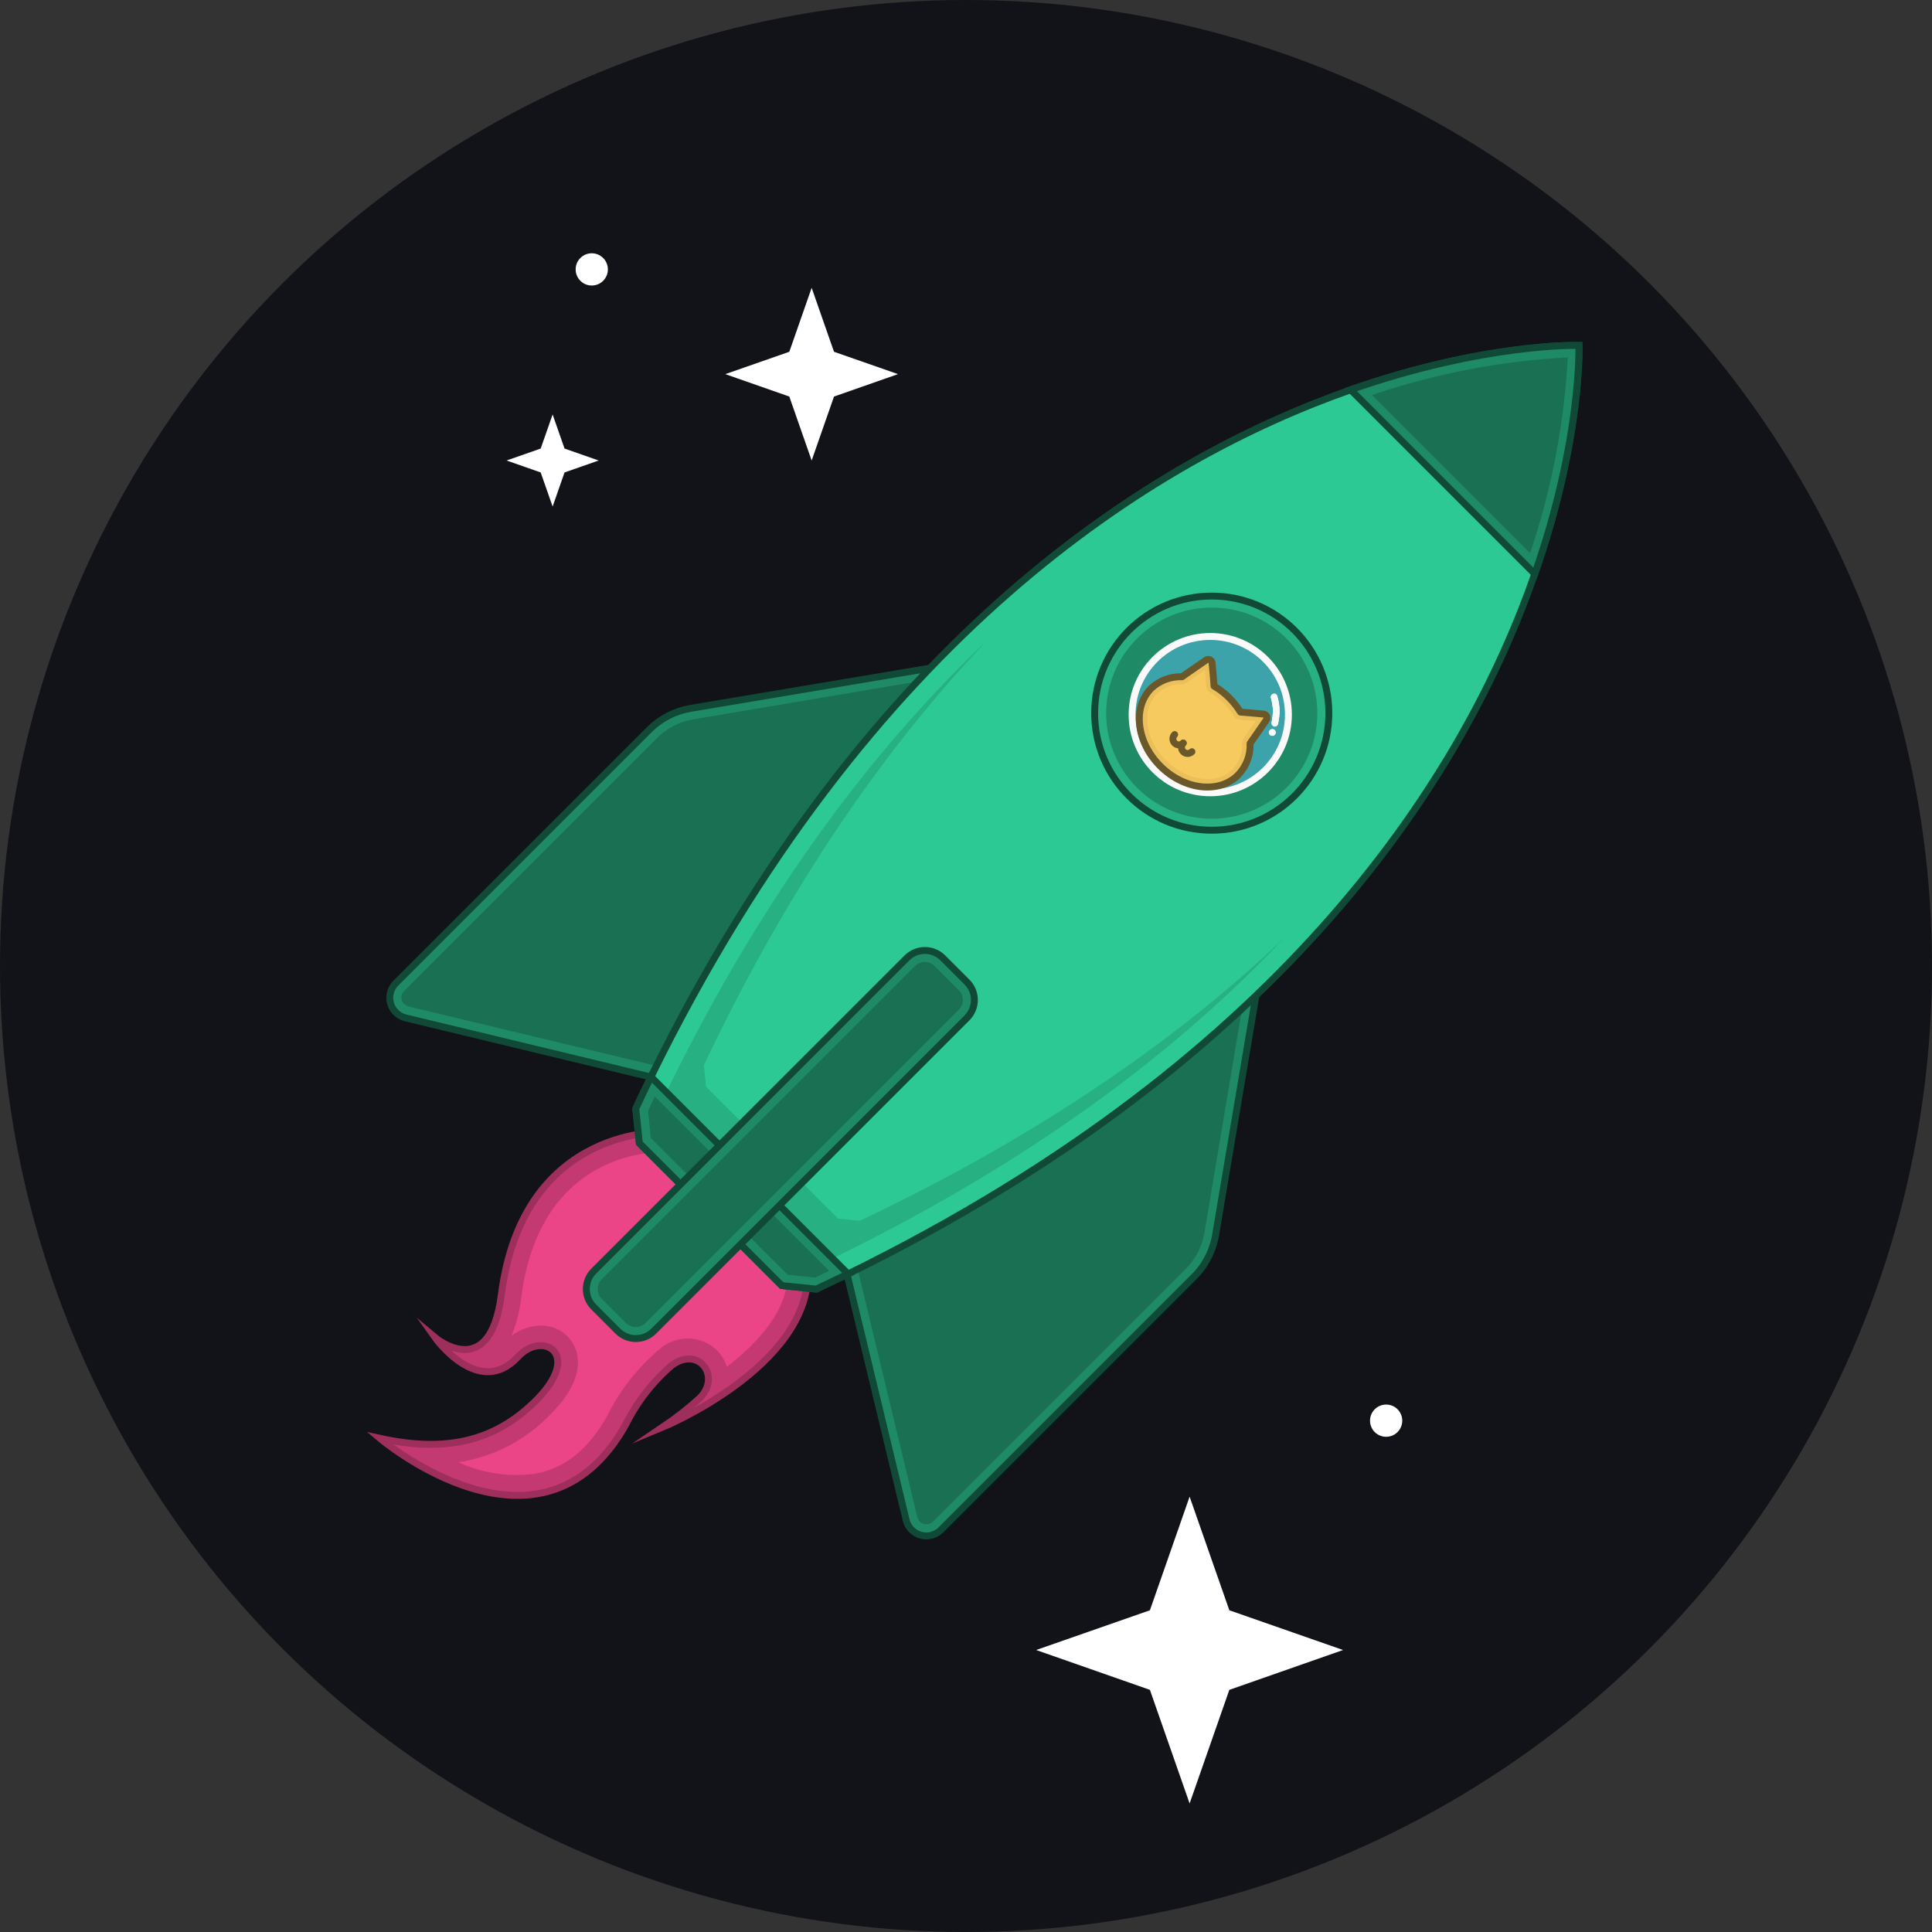 <svg width="187" height="187" viewBox="0 0 187 187" fill="none" xmlns="http://www.w3.org/2000/svg">
<rect x="0" y="0" width="187" height="187" fill="#333333" stroke="none"/>
<circle cx="93.5" cy="93.5" r="93.5" fill="#111318"/>
<path d="M115.144 174.56L111.3 163.562L100.29 159.706L111.3 155.861L115.144 144.863L118.989 155.861L129.998 159.706L118.989 163.562L115.144 174.56Z" fill="white"/>
<path d="M78.561 44.573L76.398 38.383L70.203 36.212L76.398 34.049L78.561 27.858L80.724 34.049L86.918 36.212L80.724 38.383L78.561 44.573Z" fill="white"/>
<path d="M53.488 49.031L52.334 45.729L49.031 44.572L52.334 43.417L53.488 40.116L54.642 43.417L57.945 44.572L54.642 45.729L53.488 49.031Z" fill="white"/>
<path d="M134.166 139.068C135.027 139.068 135.726 138.37 135.726 137.508C135.726 136.647 135.027 135.948 134.166 135.948C133.304 135.948 132.605 136.647 132.605 137.508C132.605 138.37 133.304 139.068 134.166 139.068Z" fill="white"/>
<path d="M57.277 27.635C58.139 27.635 58.837 26.937 58.837 26.075C58.837 25.214 58.139 24.515 57.277 24.515C56.415 24.515 55.717 25.214 55.717 26.075C55.717 26.937 56.415 27.635 57.277 27.635Z" fill="white"/>
<path d="M64.576 109.575C64.576 109.575 50.635 108.695 48.518 125.377C47.404 133.912 42.111 129.466 42.111 129.466C42.111 129.466 46.345 135.439 50.134 131.327C52.474 128.786 56.396 130.948 51.995 135.439C47.905 139.596 43.08 140.598 36.773 139.217C36.773 139.217 52.374 152.477 60.553 137.913C61.636 135.715 63.152 133.76 65.01 132.163C67.595 130.224 69.835 133.188 67.751 135.305C66.606 136.341 65.388 137.294 64.108 138.158C64.108 138.158 78.304 132.308 78.182 123.181C78.059 114.055 64.576 109.575 64.576 109.575Z" fill="#C43971" stroke="#9E2E5B" stroke-width="0.669" stroke-miterlimit="10"/>
<path d="M44.373 141.535C47.819 141.006 50.989 139.339 53.377 136.799C57.634 132.464 55.416 129.823 54.926 129.333C54.575 128.99 54.158 128.722 53.7 128.546C53.242 128.37 52.753 128.289 52.263 128.308C51.261 128.342 50.294 128.689 49.499 129.299C49.988 128.125 50.307 126.887 50.446 125.622C52.173 112.005 62.425 111.492 64.219 111.503C67.552 112.718 70.614 114.573 73.234 116.964C74.123 117.754 74.846 118.712 75.363 119.783C75.879 120.854 76.178 122.017 76.243 123.204C76.299 126.725 73.49 129.89 70.348 132.297C70.163 131.692 69.834 131.142 69.39 130.692C68.643 129.978 67.654 129.572 66.621 129.556C65.588 129.539 64.587 129.913 63.818 130.603C61.735 132.362 60.033 134.527 58.815 136.966C56.965 140.309 54.658 142.136 51.761 142.649C49.243 142.982 46.681 142.596 44.373 141.535Z" fill="#EB4487"/>
<path d="M90.554 64.579L66.874 68.557C65.332 68.819 63.911 69.555 62.807 70.663L38.292 95.178C38.046 95.432 37.872 95.745 37.786 96.087C37.7 96.429 37.706 96.788 37.804 97.127C37.901 97.466 38.086 97.774 38.34 98.018C38.594 98.263 38.908 98.437 39.25 98.521L66.206 105.018L90.554 64.579Z" fill="#1E8A66" stroke="#104A37" stroke-width="0.669" stroke-miterlimit="10"/>
<path d="M39.115 97.195C39.031 97.112 38.964 97.014 38.918 96.905C38.873 96.796 38.849 96.678 38.849 96.56C38.849 96.442 38.873 96.325 38.918 96.216C38.964 96.107 39.031 96.008 39.115 95.925L63.63 71.41C64.57 70.467 65.782 69.843 67.096 69.627L88.38 66.039L65.737 103.692L39.594 97.429C39.433 97.395 39.286 97.314 39.171 97.195H39.115Z" fill="#197053"/>
<path d="M121.653 95.836L117.663 119.515C117.405 121.056 116.673 122.478 115.568 123.583L91.053 148.098C90.8 148.343 90.486 148.518 90.144 148.603C89.802 148.689 89.443 148.683 89.104 148.586C88.765 148.489 88.458 148.304 88.213 148.05C87.968 147.796 87.795 147.482 87.71 147.14L81.225 120.184L121.653 95.836Z" fill="#1E8A66" stroke="#104A37" stroke-width="0.669" stroke-miterlimit="10"/>
<path d="M89.026 147.273C88.911 147.155 88.831 147.009 88.792 146.85L82.496 120.685L120.149 98.042L116.572 119.337C116.349 120.651 115.722 121.862 114.778 122.803L90.263 147.318C90.088 147.467 89.865 147.545 89.635 147.537C89.406 147.529 89.189 147.435 89.026 147.273Z" fill="#197053"/>
<path d="M82.085 123.304L79.009 124.775L75.666 124.429L61.882 110.645L61.537 107.302C62.016 106.255 62.517 105.23 63.008 104.227C84.08 61.291 111.715 44.409 130.748 37.723C143.83 33.154 152.845 33.433 152.845 33.433C152.845 33.433 153.124 42.448 148.555 55.53C141.913 74.597 125.009 102.232 82.085 123.304Z" fill="#2CC995" stroke="#104A37" stroke-width="0.669" stroke-miterlimit="10"/>
<path d="M81.203 121.499C80.356 121.922 79.509 122.335 78.662 122.725L76.578 122.513L63.797 109.732L63.574 107.648L64.799 105.107C74.182 85.996 84.857 72.112 95.499 62.027C86.395 71.621 77.391 84.169 69.357 100.561C68.934 101.408 68.521 102.254 68.131 103.101L68.343 105.185L81.124 117.955L83.208 118.167C84.055 117.766 84.902 117.365 85.749 116.941C102.141 108.896 114.722 99.903 124.283 90.799C114.254 101.452 100.313 112.127 81.203 121.499Z" fill="#27B082"/>
<path d="M148.554 55.553L130.725 37.723C143.807 33.154 152.822 33.433 152.822 33.433C152.822 33.433 153.123 42.481 148.554 55.553Z" fill="#1E8A66" stroke="#104A37" stroke-width="0.669" stroke-miterlimit="10"/>
<path d="M132.797 38.236C138.915 36.159 145.289 34.933 151.741 34.592C151.397 41.043 150.171 47.417 148.097 53.536L132.797 38.236Z" fill="#197053"/>
<path d="M82.085 123.304L79.009 124.775L75.666 124.43L61.882 110.645L61.537 107.302C62.016 106.255 62.517 105.23 63.008 104.227L82.085 123.304Z" fill="#1E8A66" stroke="#104A37" stroke-width="0.669" stroke-miterlimit="10"/>
<path d="M62.996 110.155L62.729 107.514C62.941 107.057 63.164 106.6 63.386 106.143L80.246 123.003L78.876 123.661L76.235 123.382L62.996 110.155Z" fill="#197053"/>
<path d="M93.595 95.055L91.254 92.715C90.297 91.757 88.745 91.757 87.787 92.715L57.467 123.035C56.51 123.992 56.51 125.545 57.467 126.502L59.807 128.842C60.765 129.8 62.317 129.8 63.274 128.842L93.595 98.522C94.552 97.564 94.552 96.012 93.595 95.055Z" fill="#1E8A66" stroke="#104A37" stroke-width="0.669" stroke-miterlimit="10"/>
<path d="M62.477 128.053L92.798 97.733C93.32 97.211 93.32 96.364 92.798 95.842L90.457 93.502C89.935 92.979 89.088 92.979 88.566 93.502L58.246 123.822C57.724 124.344 57.724 125.191 58.246 125.713L60.586 128.053C61.108 128.575 61.955 128.575 62.477 128.053Z" fill="#197053"/>
<path d="M117.286 80.358C123.545 80.358 128.619 75.284 128.619 69.025C128.619 62.766 123.545 57.692 117.286 57.692C111.027 57.692 105.953 62.766 105.953 69.025C105.953 75.284 111.027 80.358 117.286 80.358Z" fill="#27B082" stroke="#104A37" stroke-width="0.669" stroke-miterlimit="10"/>
<path d="M117.286 79.243C122.929 79.243 127.504 74.668 127.504 69.025C127.504 63.382 122.929 58.806 117.286 58.806C111.642 58.806 107.067 63.382 107.067 69.025C107.067 74.668 111.642 79.243 117.286 79.243Z" fill="#1E8A66"/>
<path opacity="0.5" d="M117.141 76.736C121.32 76.736 124.707 73.349 124.707 69.17C124.707 64.991 121.32 61.604 117.141 61.604C112.962 61.604 109.575 64.991 109.575 69.17C109.575 73.349 112.962 76.736 117.141 76.736Z" fill="#5BBDEF"/>
<path d="M117.141 76.736C121.32 76.736 124.707 73.349 124.707 69.17C124.707 64.991 121.32 61.604 117.141 61.604C112.962 61.604 109.575 64.991 109.575 69.17C109.575 73.349 112.962 76.736 117.141 76.736Z" stroke="#FAFAFA" stroke-width="0.669" stroke-miterlimit="10"/>
<path d="M123.168 70.24C123.207 70.288 123.263 70.32 123.324 70.329C123.366 70.337 123.409 70.337 123.451 70.328C123.492 70.32 123.532 70.303 123.567 70.279C123.602 70.256 123.632 70.225 123.656 70.19C123.679 70.154 123.695 70.115 123.703 70.073C123.794 69.659 123.847 69.237 123.859 68.814C123.842 68.326 123.764 67.843 123.625 67.376C123.614 67.335 123.594 67.297 123.568 67.264C123.541 67.231 123.508 67.204 123.47 67.184C123.433 67.164 123.391 67.152 123.349 67.149C123.307 67.145 123.264 67.151 123.224 67.164C123.143 67.19 123.076 67.246 123.036 67.322C122.996 67.397 122.988 67.484 123.012 67.566C123.128 67.972 123.195 68.391 123.213 68.814C123.196 69.188 123.152 69.56 123.079 69.928C123.065 69.983 123.066 70.041 123.082 70.096C123.097 70.151 123.127 70.2 123.168 70.24Z" fill="#FAFAFA"/>
<path d="M123.324 67.153H123.224C123.143 67.178 123.076 67.235 123.036 67.31C122.996 67.385 122.988 67.473 123.012 67.554C123.128 67.961 123.195 68.38 123.213 68.802C123.195 69.176 123.151 69.549 123.079 69.916C123.069 69.968 123.072 70.022 123.088 70.072C123.103 70.123 123.131 70.169 123.168 70.206C123.207 70.254 123.263 70.286 123.324 70.295H123.391C123.466 70.299 123.539 70.275 123.597 70.227C123.654 70.18 123.692 70.113 123.703 70.039C123.794 69.625 123.847 69.203 123.859 68.78C123.842 68.293 123.764 67.81 123.625 67.342C123.604 67.278 123.564 67.223 123.51 67.183C123.456 67.143 123.391 67.121 123.324 67.119V67.153Z" fill="#FAFAFA"/>
<path d="M123.135 71.22C123.313 71.22 123.458 71.076 123.458 70.897C123.458 70.719 123.313 70.574 123.135 70.574C122.956 70.574 122.812 70.719 122.812 70.897C122.812 71.076 122.956 71.22 123.135 71.22Z" fill="#FAFAFA"/>
<path d="M123.168 70.574C123.125 70.572 123.082 70.579 123.041 70.594C123.001 70.609 122.964 70.633 122.934 70.663C122.902 70.693 122.877 70.729 122.86 70.77C122.842 70.81 122.833 70.853 122.833 70.897C122.833 70.941 122.842 70.984 122.86 71.024C122.877 71.064 122.902 71.101 122.934 71.131C122.964 71.161 123.001 71.185 123.041 71.2C123.082 71.215 123.125 71.222 123.168 71.22C123.209 71.222 123.25 71.215 123.289 71.2C123.327 71.184 123.362 71.161 123.391 71.131C123.422 71.101 123.448 71.064 123.465 71.024C123.482 70.984 123.491 70.941 123.491 70.897C123.491 70.853 123.482 70.81 123.465 70.77C123.448 70.729 123.422 70.693 123.391 70.663C123.362 70.633 123.327 70.609 123.289 70.594C123.25 70.579 123.209 70.572 123.168 70.574Z" fill="#FAFAFA"/>
<path d="M119.826 75.02C117.999 76.859 114.622 76.469 112.304 74.151C109.986 71.833 109.596 68.457 111.435 66.618C111.833 66.245 112.301 65.955 112.811 65.764C113.322 65.573 113.865 65.484 114.41 65.504L115.725 64.59L116.728 63.899C116.782 63.858 116.846 63.833 116.913 63.826C116.98 63.819 117.047 63.83 117.108 63.859C117.169 63.888 117.221 63.933 117.258 63.989C117.295 64.045 117.316 64.11 117.319 64.178L117.43 65.392L117.508 66.406C118.036 66.715 118.523 67.09 118.957 67.521C119.382 67.943 119.756 68.415 120.071 68.925L121.063 69.003L122.278 69.114C122.345 69.117 122.41 69.138 122.467 69.175C122.523 69.212 122.568 69.264 122.596 69.325C122.625 69.386 122.637 69.454 122.63 69.52C122.622 69.588 122.597 69.651 122.556 69.705L121.865 70.708L120.996 71.956C121.021 72.519 120.93 73.082 120.729 73.609C120.528 74.136 120.22 74.617 119.826 75.02Z" fill="#EBC05B" stroke="#6B582A" stroke-width="0.669" stroke-linecap="round" stroke-linejoin="round"/>
<path d="M112.851 73.605C110.834 71.588 110.444 68.702 111.982 67.164C112.303 66.854 112.684 66.611 113.101 66.45C113.519 66.289 113.964 66.214 114.411 66.228C114.566 66.228 114.717 66.182 114.845 66.094L116.617 64.858L116.751 66.429C116.763 66.611 116.843 66.781 116.974 66.908L117.119 67.019C117.591 67.305 118.029 67.646 118.422 68.033C118.799 68.408 119.128 68.827 119.403 69.281C119.434 69.334 119.471 69.383 119.514 69.426C119.641 69.557 119.812 69.637 119.994 69.649L121.542 69.783L120.361 71.488C120.269 71.618 120.222 71.774 120.228 71.933C120.257 72.399 120.19 72.865 120.028 73.303C119.867 73.74 119.616 74.139 119.292 74.474C117.754 76.012 114.868 75.611 112.851 73.605Z" fill="#F7CA60"/>
<path d="M114.519 71.922C114.466 71.978 114.402 72.023 114.331 72.053C114.26 72.084 114.184 72.1 114.107 72.1C114.03 72.1 113.953 72.084 113.882 72.053C113.812 72.023 113.748 71.978 113.695 71.922C113.587 71.812 113.527 71.664 113.527 71.51C113.527 71.356 113.587 71.208 113.695 71.098" stroke="#6B582A" stroke-width="0.669" stroke-linecap="round" stroke-linejoin="round"/>
<path d="M115.367 72.758C115.256 72.869 115.106 72.931 114.949 72.931C114.793 72.931 114.642 72.869 114.531 72.758C114.421 72.647 114.358 72.497 114.358 72.34C114.358 72.183 114.421 72.033 114.531 71.922" stroke="#6B582A" stroke-width="0.669" stroke-linecap="round" stroke-linejoin="round"/>
</svg>
